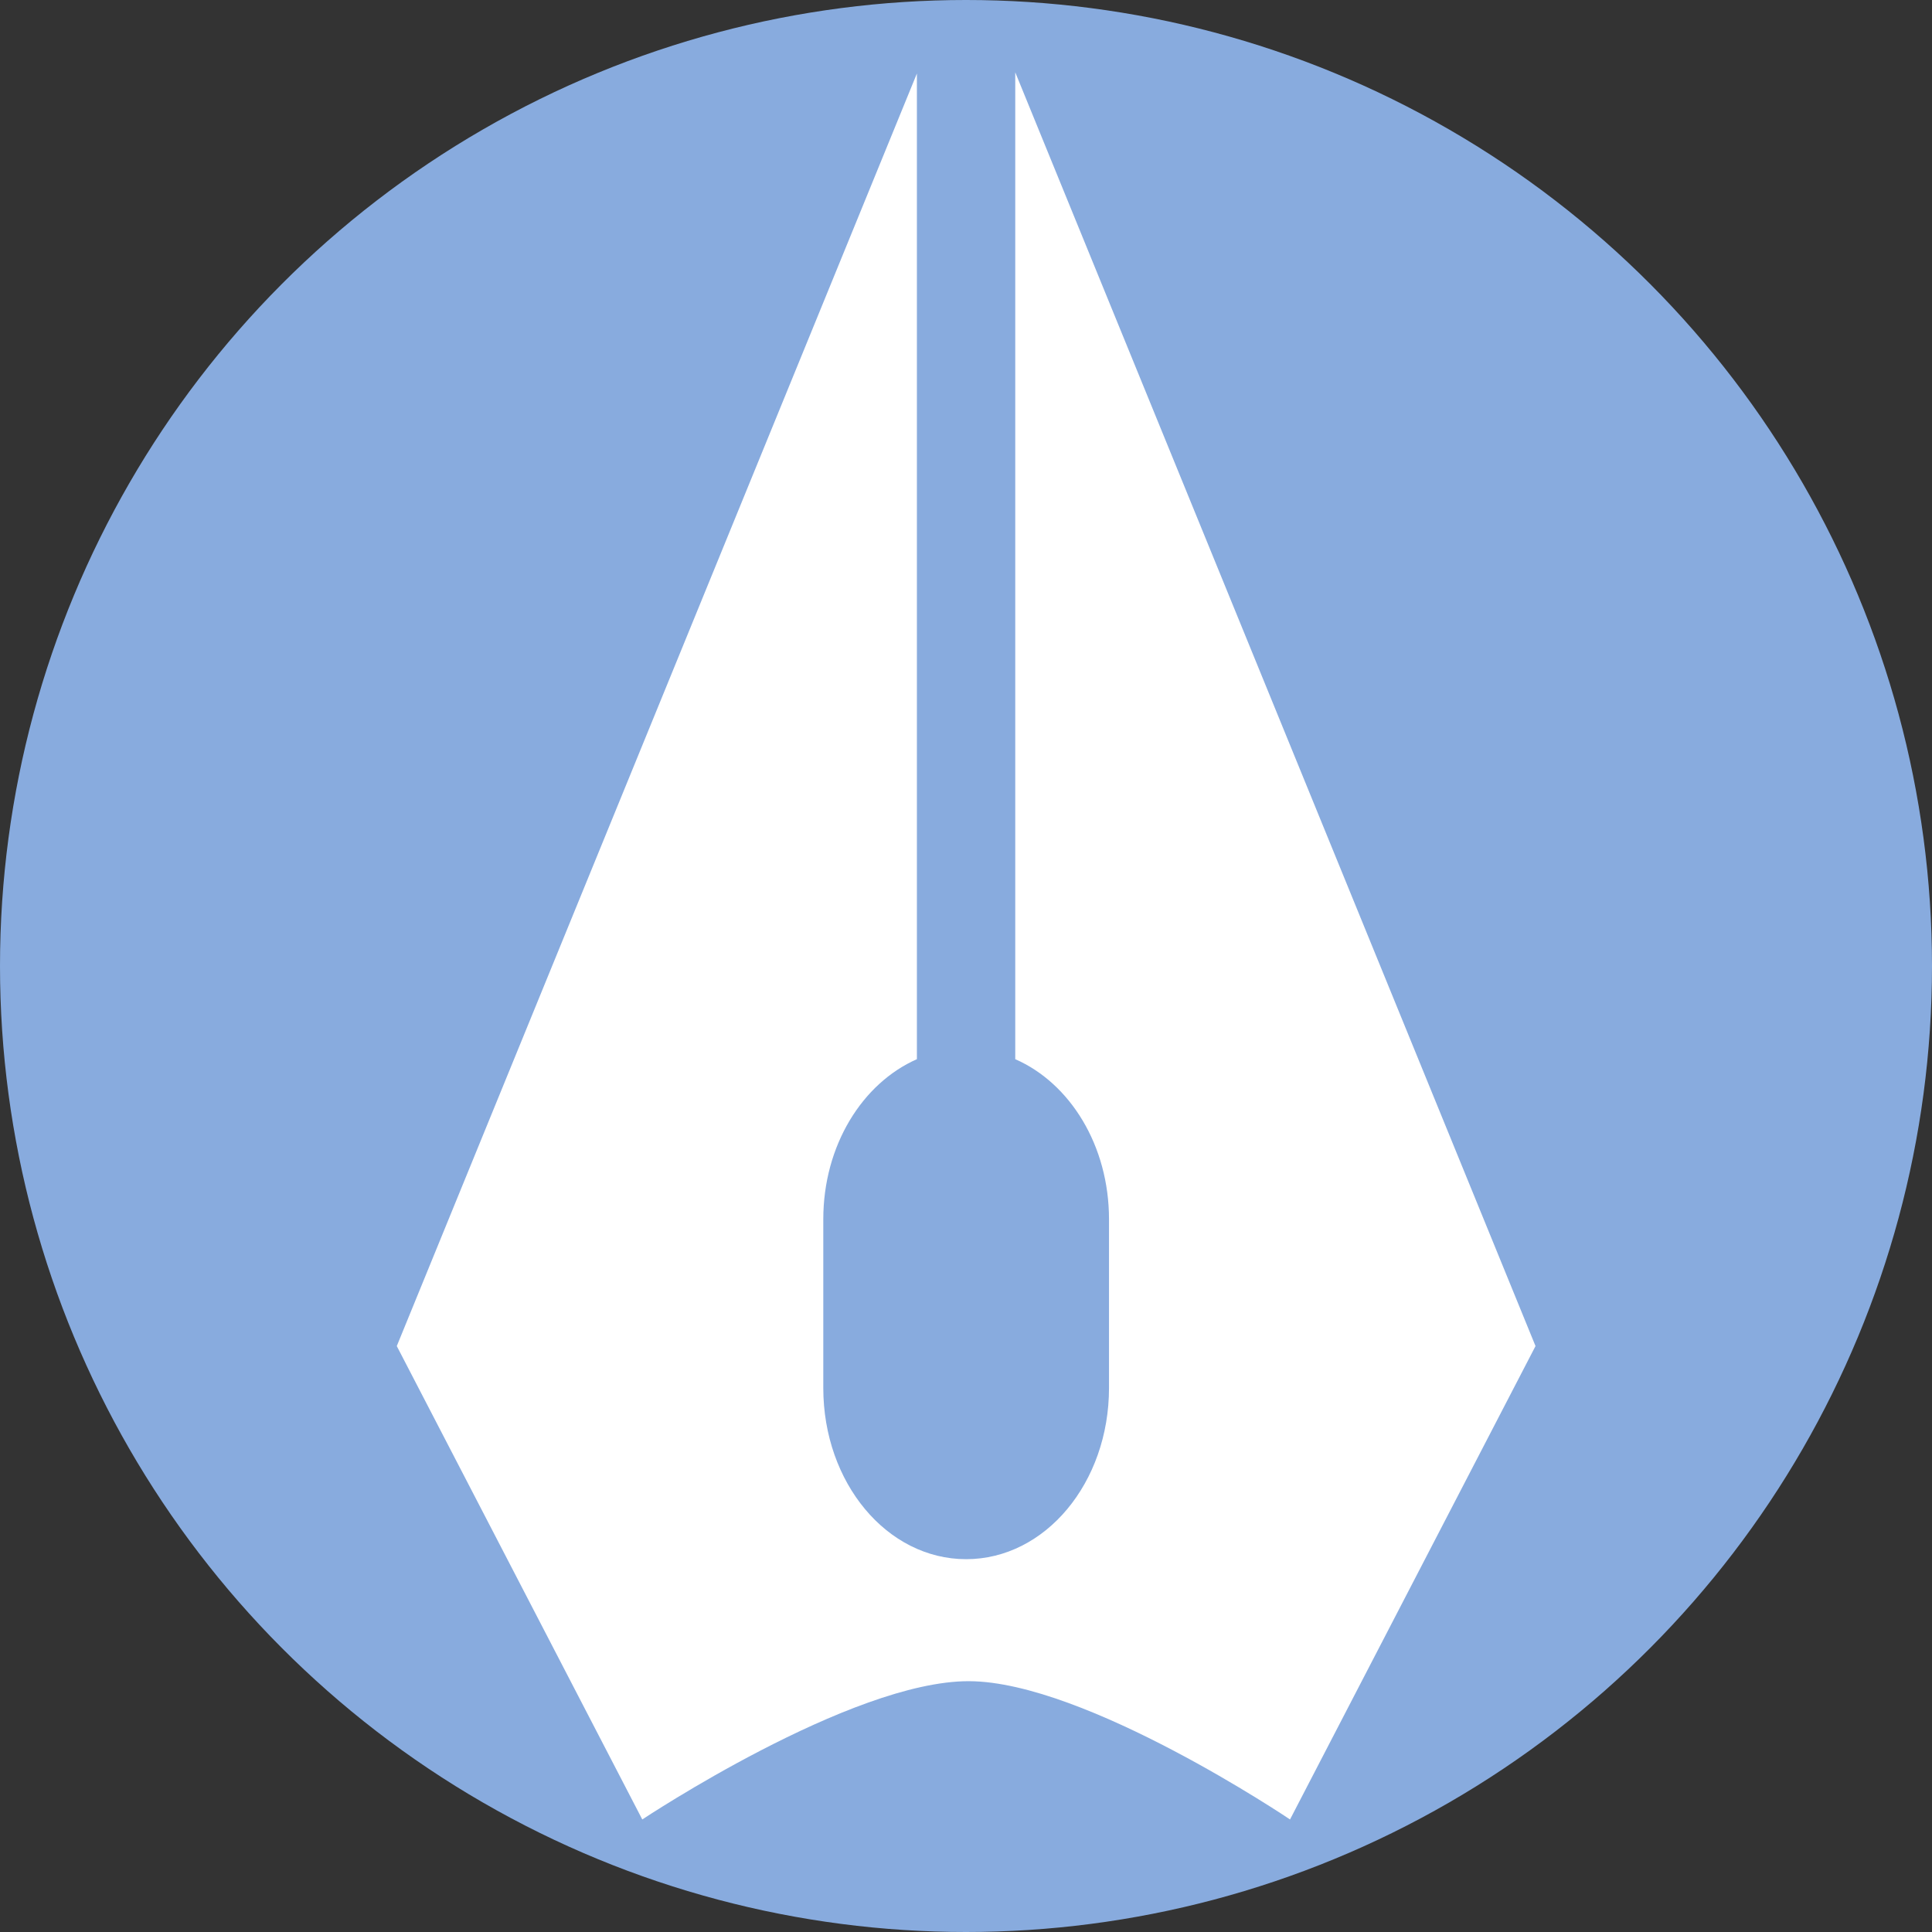 <?xml version="1.0" encoding="UTF-8" standalone="no"?>
<!-- Created with Inkscape (http://www.inkscape.org/) -->

<svg
   xmlns:dc="http://purl.org/dc/elements/1.1/"
   xmlns:cc="http://creativecommons.org/ns#"
   xmlns:rdf="http://www.w3.org/1999/02/22-rdf-syntax-ns#"
   xmlns:svg="http://www.w3.org/2000/svg"
   xmlns="http://www.w3.org/2000/svg"
   xmlns:sodipodi="http://sodipodi.sourceforge.net/DTD/sodipodi-0.dtd"
   xmlns:inkscape="http://www.inkscape.org/namespaces/inkscape"
   width="13.064mm"
   height="13.064mm"
   viewBox="0 0 13.064 13.064"
   version="1.1"
   id="svg850"
   inkscape:version="0.92.3 (2405546, 2018-03-11)"
   sodipodi:docname="writerey.svg">
  <rect x="0" y="0" width="13.064" height="13.064" fill="#333333" stroke="none"/>
  <defs
     id="defs844" />
  <sodipodi:namedview
     id="base"
     pagecolor="#ffffff"
     bordercolor="#666666"
     borderopacity="1.0"
     inkscape:pageopacity="0.0"
     inkscape:pageshadow="2"
     inkscape:zoom="1.4"
     inkscape:cx="139.6694"
     inkscape:cy="-66.615851"
     inkscape:document-units="mm"
     inkscape:current-layer="layer1"
     showgrid="false"
     fit-margin-top="0"
     fit-margin-left="0"
     fit-margin-right="0"
     fit-margin-bottom="0"
     inkscape:window-width="1920"
     inkscape:window-height="996"
     inkscape:window-x="-8"
     inkscape:window-y="-8"
     inkscape:window-maximized="1" />
  <g
     inkscape:label="Ebene 1"
     inkscape:groupmode="layer"
     id="layer1"
     transform="translate(139.58,-89.385)">
    <g
       id="g1405">
      <circle
         inkscape:export-ydpi="62.217701"
         inkscape:export-xdpi="62.217701"
         inkscape:export-filename="D:\projekte\writerey\src\assets\logo.png"
         style="opacity:1;fill:#88abde;fill-opacity:1;stroke:none;stroke-width:0.3;stroke-linecap:round;stroke-linejoin:round;stroke-miterlimit:4;stroke-dasharray:none;stroke-dashoffset:23.433;stroke-opacity:1;paint-order:normal"
         id="path821-3-0-6"
         cx="-133.048"
         cy="95.917"
         r="6.532" />
      <path
         inkscape:export-ydpi="62.217701"
         inkscape:export-xdpi="62.217701"
         inkscape:export-filename="D:\projekte\writerey\src\assets\logo.png"
         sodipodi:nodetypes="ccssssscccccccc"
         inkscape:connector-curvature="0"
         id="path815-0-0-9"
         d="m -132.715,89.874 v 6.673 c 0.37,0.162 0.634,0.583 0.634,1.083 v 1.14 c 0,0.641 -0.431,1.158 -0.966,1.158 -0.535,0 -0.966,-0.516 -0.966,-1.158 v -1.14 c 0,-0.5 0.264,-0.92 0.633,-1.083 V 89.882 l -3.517,8.605 1.66,3.201 c 0,0 1.41,-0.938 2.21,-0.935 0.788,0.003 2.17,0.935 2.17,0.935 l 1.66,-3.201 z"
         style="fill:#ffffff;stroke:none;stroke-width:0.3;stroke-linecap:round;stroke-linejoin:bevel;stroke-miterlimit:4;stroke-dasharray:none;stroke-opacity:1" />
    </g>
  </g>
</svg>
